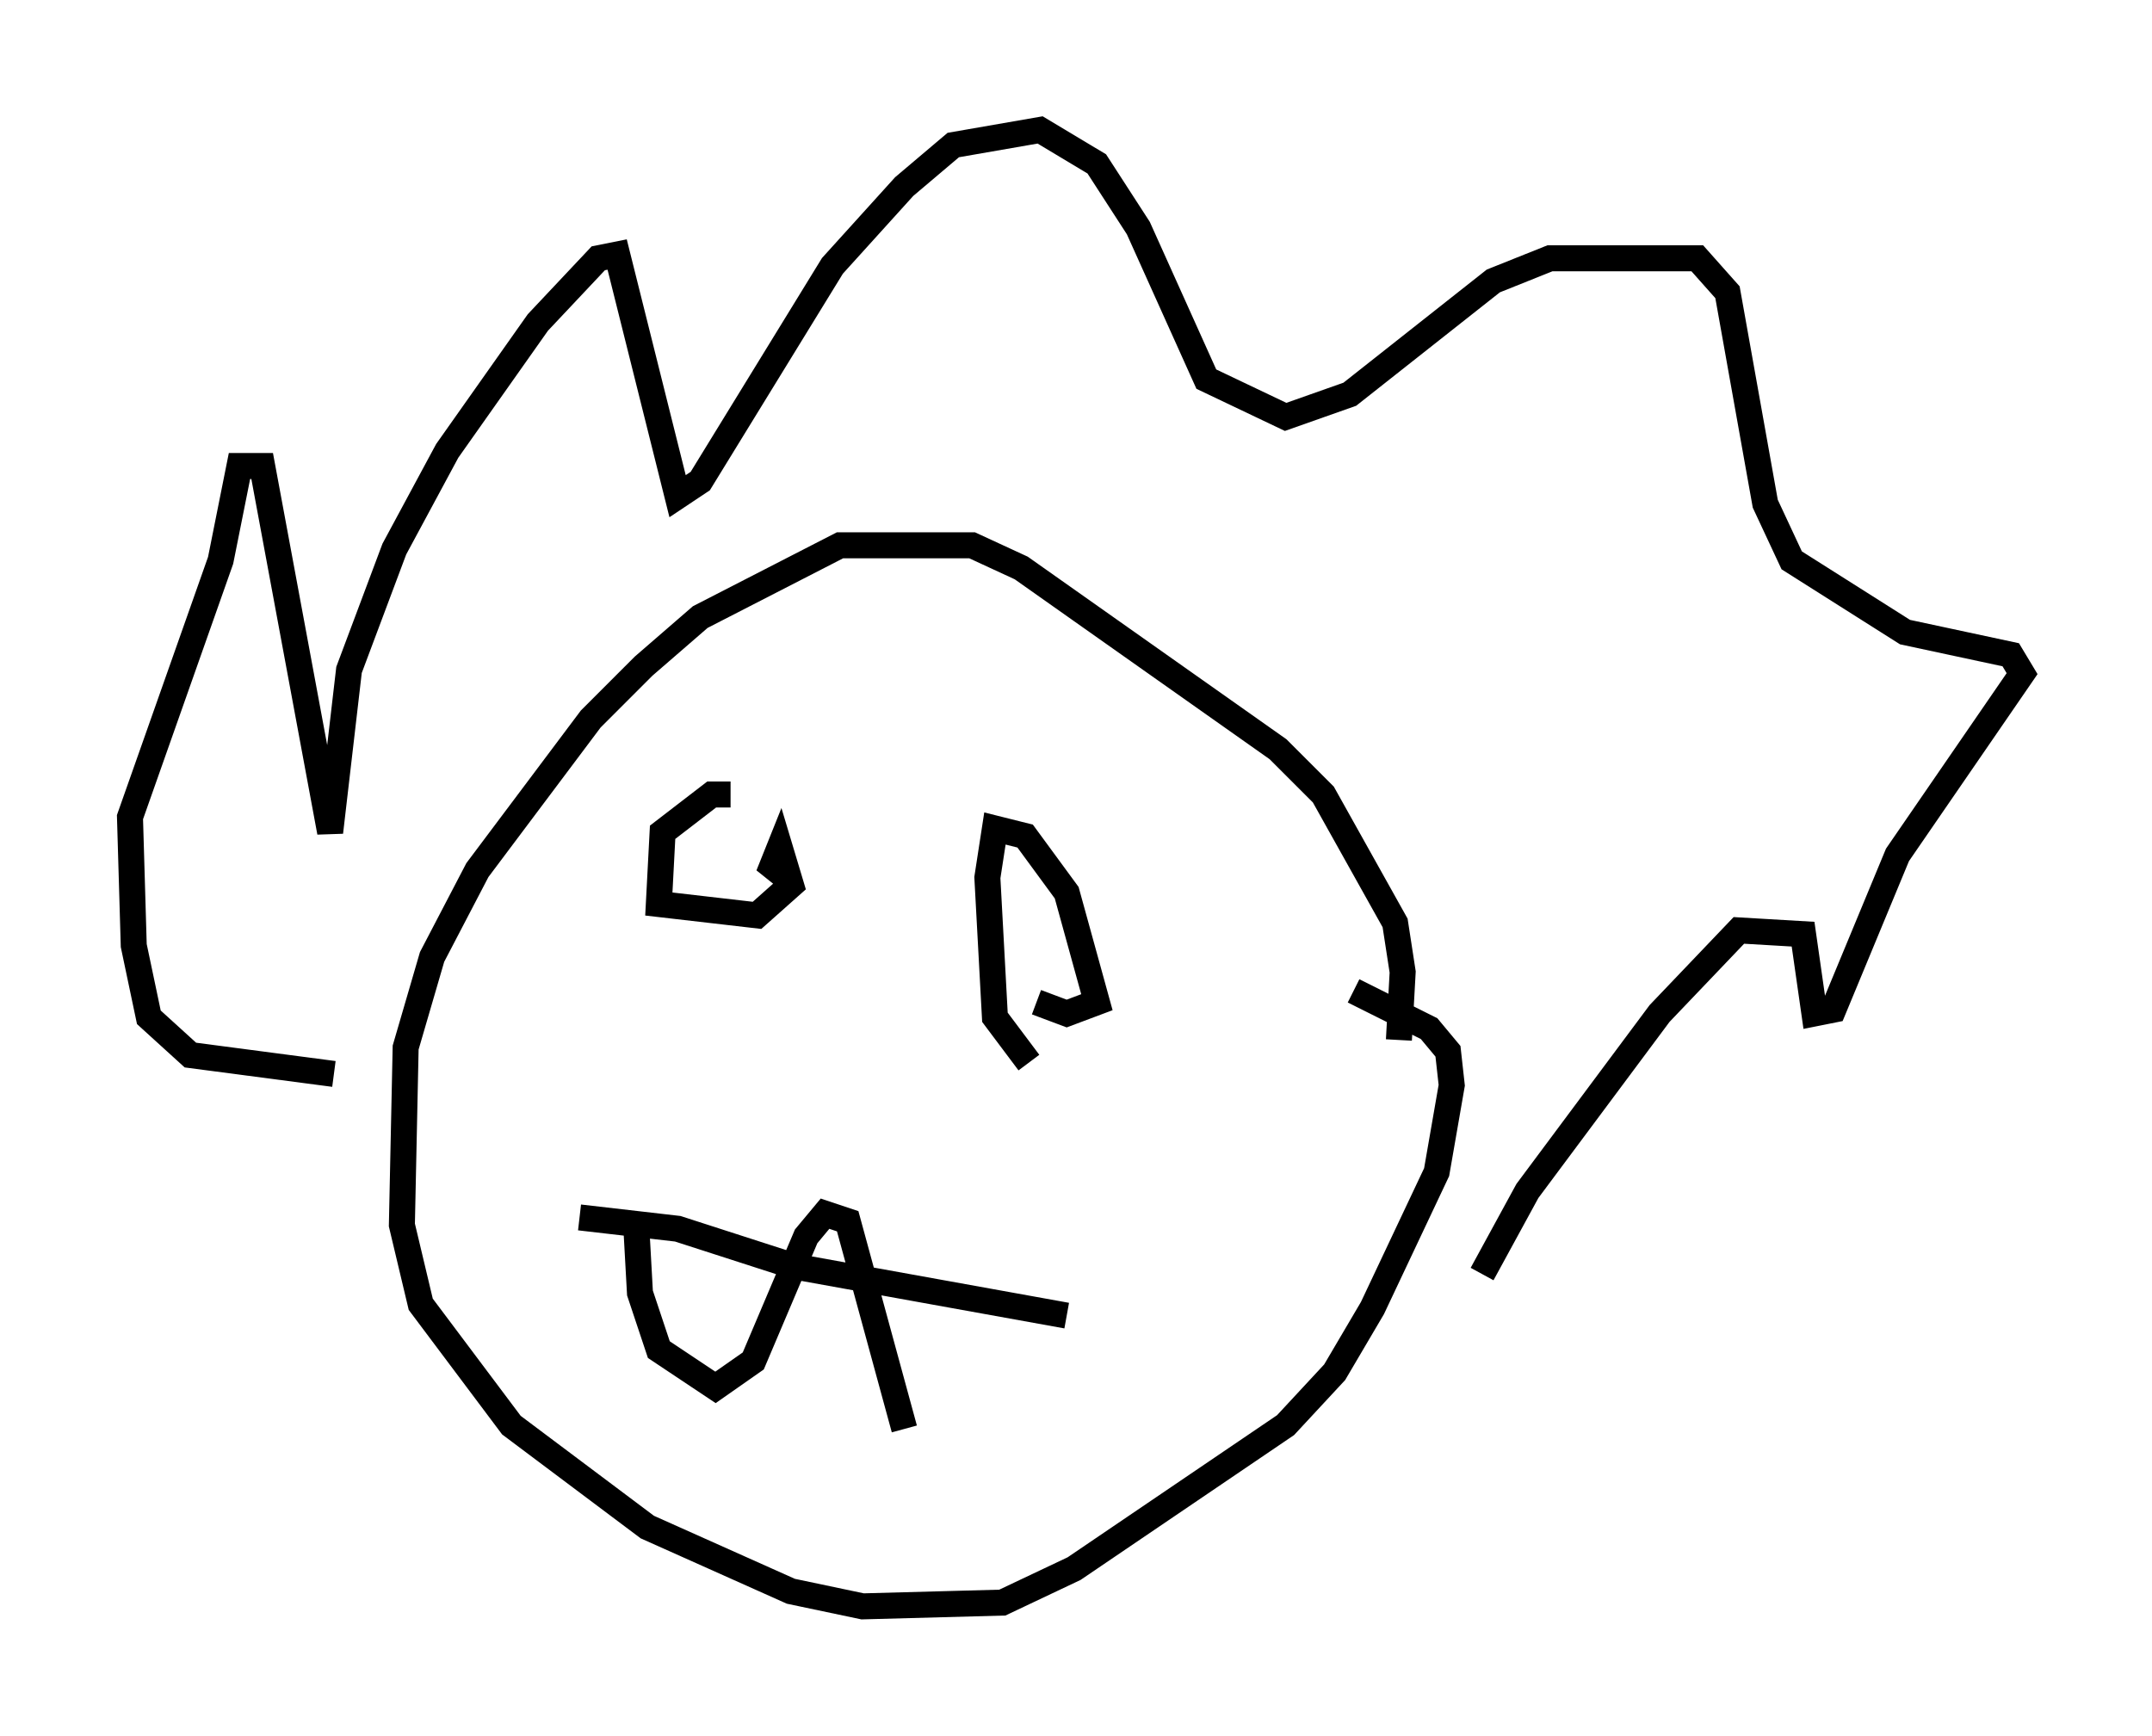 <?xml version="1.0" encoding="utf-8" ?>
<svg baseProfile="full" height="66.793" version="1.1" width="82.771" xmlns="http://www.w3.org/2000/svg" xmlns:ev="http://www.w3.org/2001/xml-events" xmlns:xlink="http://www.w3.org/1999/xlink"><defs /><rect fill="white" height="66.793" width="82.771" x="0" y="0" /><path d="M52.352, 42.911 m1.453, -2.905 l0.145, -2.615 -0.291, -1.888 l-2.76, -4.939 -1.743, -1.743 l-9.877, -6.972 -1.888, -0.872 l-5.084, 0.0 -5.374, 2.76 l-2.179, 1.888 -2.034, 2.034 l-4.358, 5.81 -1.743, 3.341 l-1.017, 3.486 -0.145, 6.827 l0.726, 3.05 3.486, 4.648 l5.229, 3.922 5.52, 2.469 l2.76, 0.581 5.374, -0.145 l2.76, -1.307 8.134, -5.52 l1.888, -2.034 1.453, -2.469 l2.469, -5.229 0.581, -3.341 l-0.145, -1.307 -0.726, -0.872 l-2.905, -1.453 m-39.218, 3.196 l-5.52, -0.726 -1.598, -1.453 l-0.581, -2.76 -0.145, -4.939 l3.486, -9.877 0.726, -3.631 l0.872, 0.0 2.615, 14.089 l0.726, -6.246 1.743, -4.648 l2.034, -3.777 3.486, -4.939 l2.324, -2.469 0.726, -0.145 l2.324, 9.296 0.872, -0.581 l5.084, -8.279 2.76, -3.05 l1.888, -1.598 3.341, -0.581 l2.179, 1.307 1.598, 2.469 l2.615, 5.81 3.05, 1.453 l2.469, -0.872 5.52, -4.358 l2.179, -0.872 5.665, 0.0 l1.162, 1.307 1.453, 8.134 l1.017, 2.179 4.358, 2.76 l4.067, 0.872 0.436, 0.726 l-4.793, 6.972 -2.469, 5.955 l-0.726, 0.145 -0.436, -3.05 l-2.469, -0.145 -3.05, 3.196 l-5.084, 6.827 -1.743, 3.196 m-26.581, -15.106 l-0.726, -0.581 0.291, -0.726 l0.436, 1.453 -1.307, 1.162 l-3.777, -0.436 0.145, -2.76 l1.888, -1.453 0.726, 0.0 m11.475, 10.313 l-1.307, -1.743 -0.291, -5.374 l0.291, -1.888 1.162, 0.291 l1.598, 2.179 1.162, 4.212 l-1.162, 0.436 -1.162, -0.436 m-17.575, 8.279 l3.777, 0.436 4.503, 1.453 l10.458, 1.888 m-16.559, -3.486 l0.145, 2.615 0.726, 2.179 l2.179, 1.453 1.453, -1.017 l2.034, -4.793 0.726, -0.872 l0.872, 0.291 2.179, 7.989 " fill="none" stroke="black" stroke-width="1" /></svg>